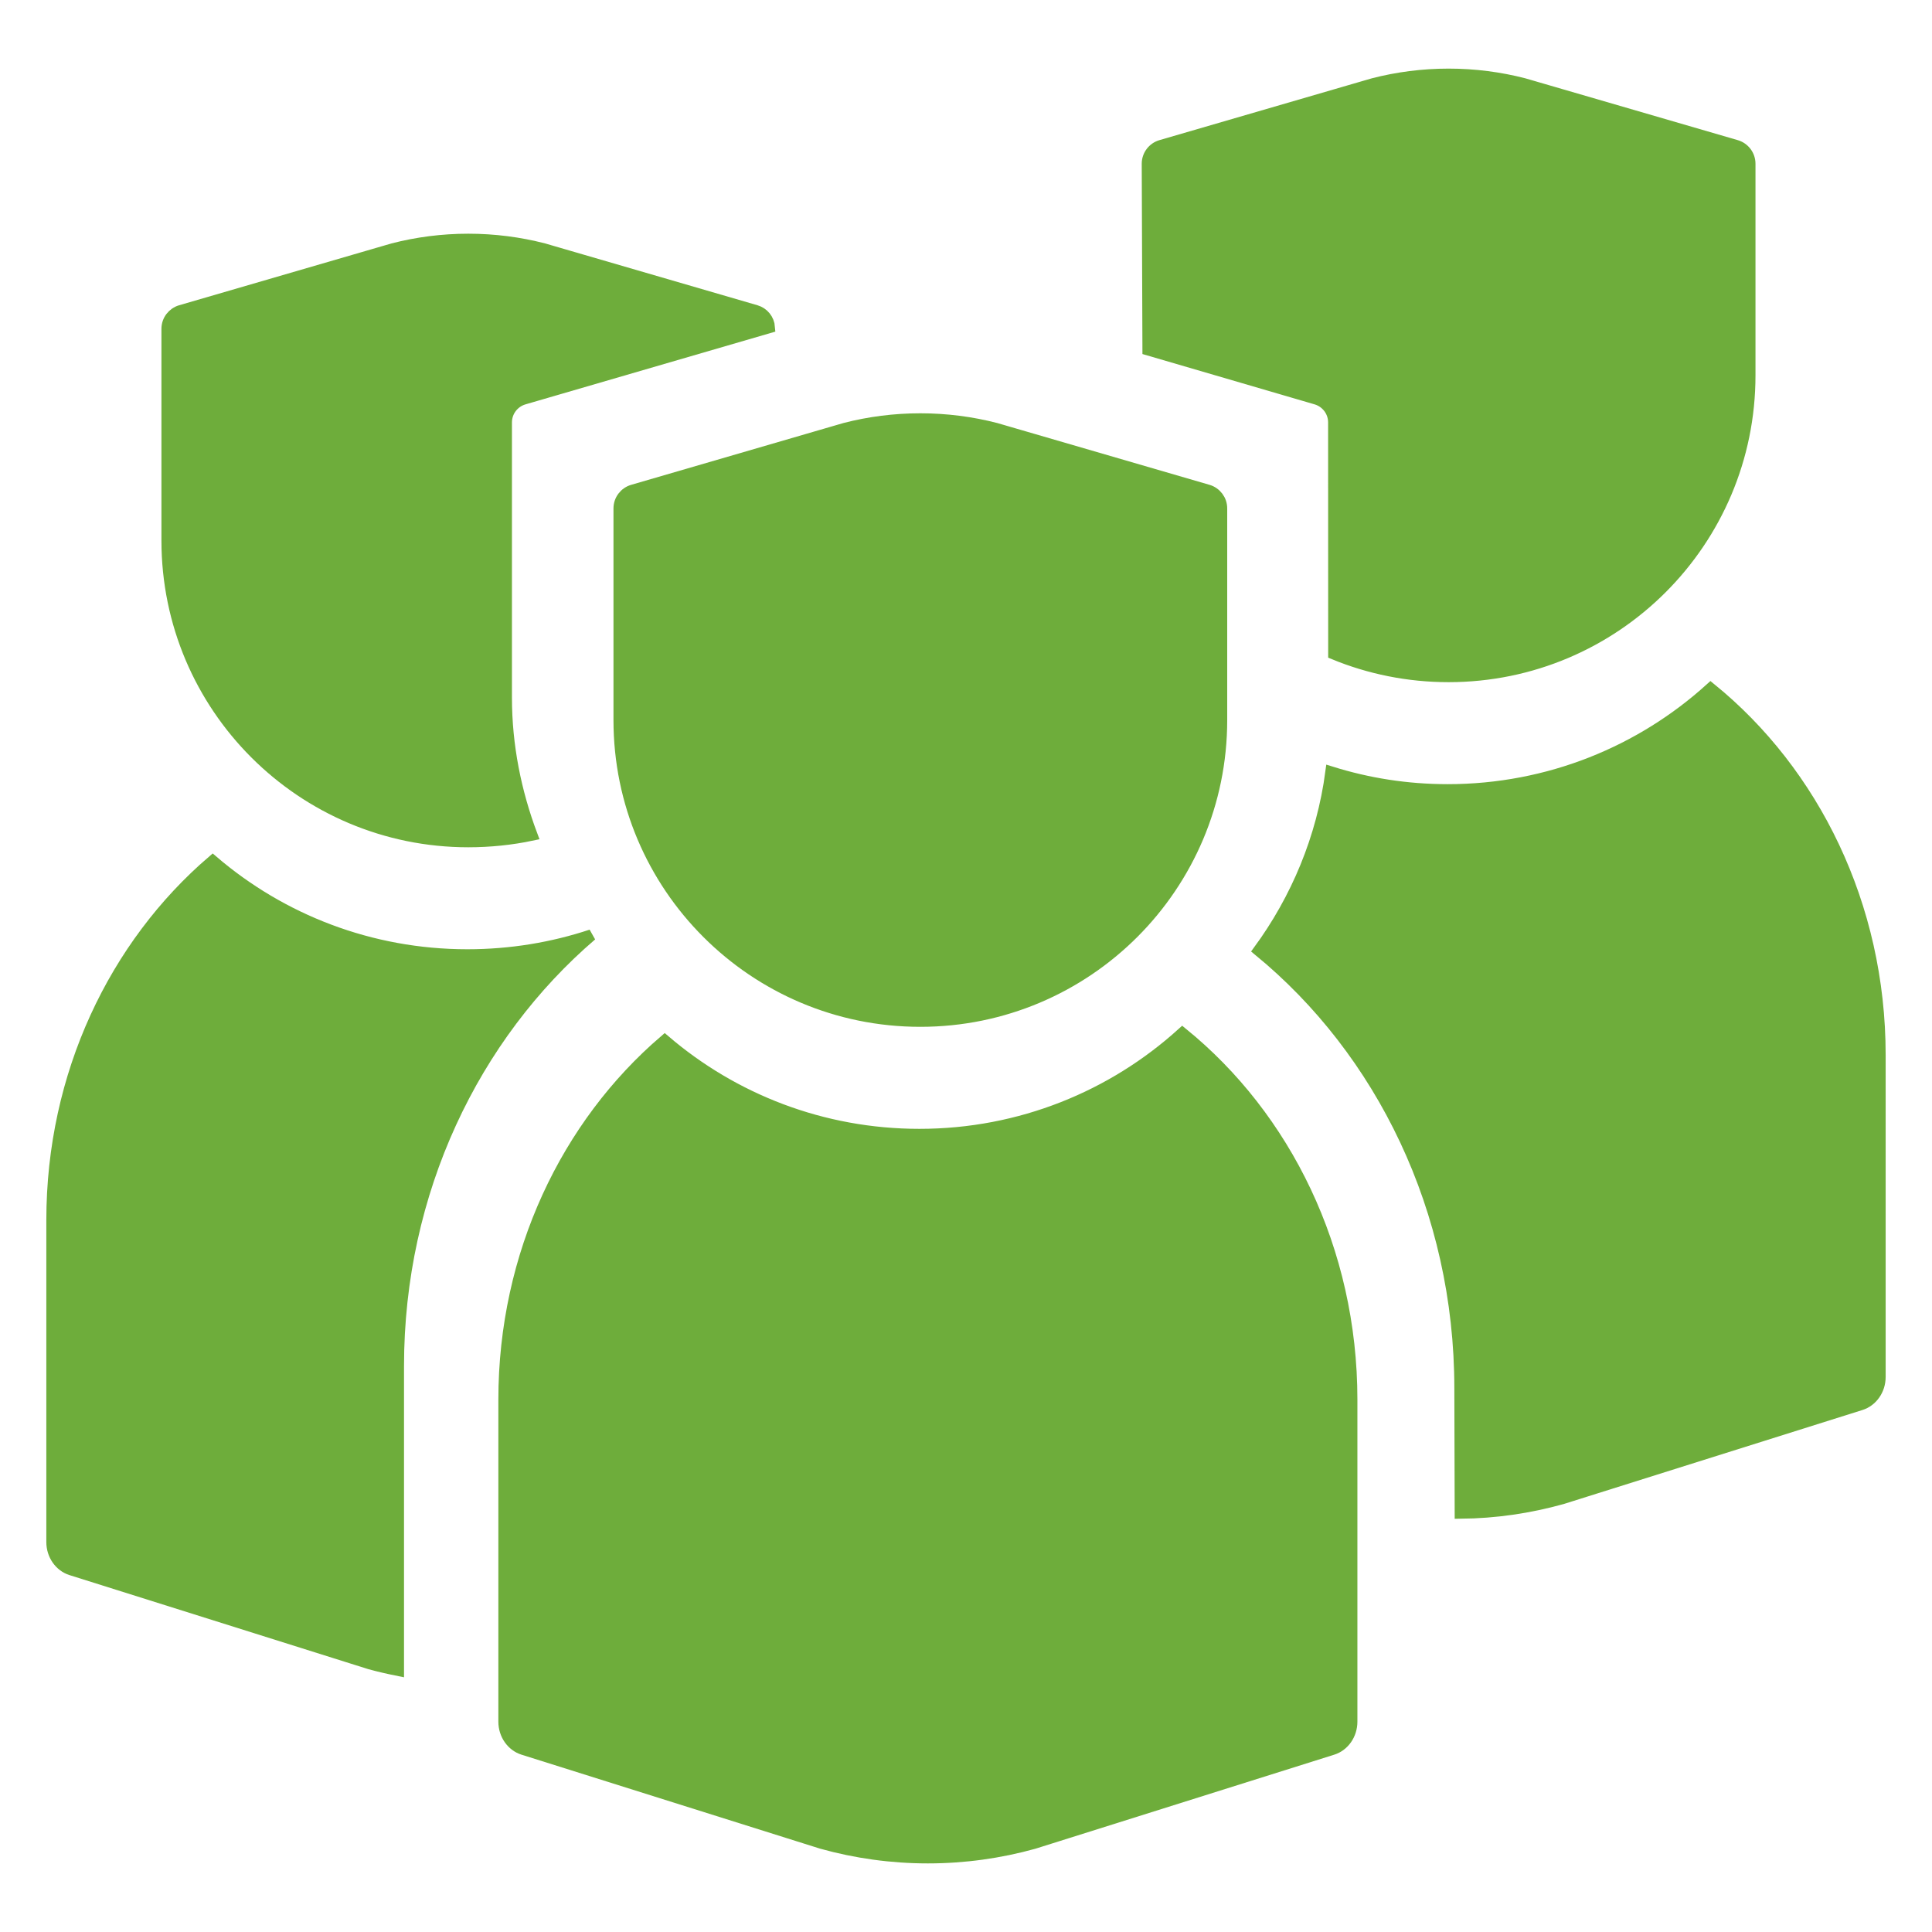 <?xml version="1.0" encoding="utf-8"?>
<!-- Generator: Adobe Illustrator 16.0.0, SVG Export Plug-In . SVG Version: 6.00 Build 0)  -->
<!DOCTYPE svg PUBLIC "-//W3C//DTD SVG 1.1//EN" "http://www.w3.org/Graphics/SVG/1.1/DTD/svg11.dtd">
<svg version="1.1" id="Capa_1" xmlns="http://www.w3.org/2000/svg" xmlns:xlink="http://www.w3.org/1999/xlink" x="0px" y="0px"
	 width="130px" height="130px" viewBox="0 0 130 130" enable-background="new 0 0 130 130" xml:space="preserve">
<g>
	<g>
		<path fill="#6EAD3B" d="M41.664,48.452V34.209c0-0.576,0.386-1.063,0.911-1.216l14.287-4.16c1.619-0.417,3.317-0.639,5.066-0.639
			s3.447,0.223,5.066,0.639l14.287,4.16c0.526,0.154,0.911,0.641,0.911,1.216v14.242c0,11.188-9.073,20.257-20.265,20.257
			C50.736,68.709,41.664,59.64,41.664,48.452z"/>
		<path fill="none" stroke="#6EAD3B" stroke-width="0.769" stroke-miterlimit="3.864" d="M41.664,48.452V34.209
			c0-0.576,0.386-1.063,0.911-1.216l14.287-4.16c1.619-0.417,3.317-0.639,5.066-0.639s3.447,0.223,5.066,0.639l14.287,4.16
			c0.526,0.154,0.911,0.641,0.911,1.216v14.242c0,11.188-9.073,20.257-20.265,20.257C50.736,68.709,41.664,59.64,41.664,48.452z"/>
	</g>
	<g>
		<path fill="#6EAD3B" d="M44.728,70.019c-6.586,5.646-10.81,14.37-10.81,24.16v21.669c0,0.876,0.542,1.616,1.281,1.851
			l20.106,6.328c2.278,0.634,4.669,0.973,7.13,0.973s4.852-0.339,7.129-0.973l20.106-6.328c0.74-0.234,1.282-0.975,1.282-1.851
			V94.179c0-10.079-4.471-19.031-11.393-24.654c-4.676,4.237-10.888,6.817-17.695,6.817C55.324,76.342,49.334,73.963,44.728,70.019z
			"/>
		<path fill="none" stroke="#6EAD3B" stroke-width="0.769" stroke-miterlimit="3.864" d="M44.728,70.019
			c-6.586,5.646-10.81,14.37-10.81,24.16v21.669c0,0.876,0.542,1.616,1.281,1.851l20.106,6.328c2.278,0.634,4.669,0.973,7.13,0.973
			s4.852-0.339,7.129-0.973l20.106-6.328c0.74-0.234,1.282-0.975,1.282-1.851V94.179c0-10.079-4.471-19.031-11.393-24.654
			c-4.676,4.237-10.888,6.817-17.695,6.817C55.324,76.342,49.334,73.963,44.728,70.019z"/>
	</g>
	<g>
		<path fill="#6EAD3B" d="M51.765,22.032l-16.517,4.809c-0.684,0.2-1.185,0.833-1.185,1.582v18.515c0,3.254,0.64,6.372,1.72,9.249
			c-1.362,0.289-2.822,0.44-4.271,0.44c-11.191,0-20.265-9.069-20.265-20.257V22.126c0-0.575,0.386-1.062,0.911-1.216l14.288-4.16
			c1.618-0.417,3.317-0.64,5.065-0.64c1.749,0,3.447,0.223,5.066,0.64l14.287,4.16C51.363,21.056,51.726,21.498,51.765,22.032z"/>
		<path fill="none" stroke="#6EAD3B" stroke-width="0.769" stroke-miterlimit="3.864" d="M51.765,22.032l-16.517,4.809
			c-0.684,0.2-1.185,0.833-1.185,1.582v18.515c0,3.254,0.64,6.372,1.72,9.249c-1.362,0.289-2.822,0.44-4.271,0.44
			c-11.191,0-20.265-9.069-20.265-20.257V22.126c0-0.575,0.386-1.062,0.911-1.216l14.288-4.16c1.618-0.417,3.317-0.64,5.065-0.64
			c1.749,0,3.447,0.223,5.066,0.64l14.287,4.16C51.363,21.056,51.726,21.498,51.765,22.032z"/>
	</g>
	<g>
		<path fill="#6EAD3B" d="M26.801,112.391V91.915c0-11.749,5.09-22.222,12.994-28.996c-2.617,0.869-5.438,1.339-8.346,1.339
			c-6.541,0-12.531-2.378-17.137-6.324C7.727,63.581,3.502,72.305,3.502,82.096v21.668c0,0.876,0.542,1.617,1.282,1.852
			l20.106,6.328C25.518,112.118,26.158,112.262,26.801,112.391z"/>
		<path fill="none" stroke="#6EAD3B" stroke-width="0.769" stroke-miterlimit="3.864" d="M26.801,112.391V91.915
			c0-11.749,5.09-22.222,12.994-28.996c-2.617,0.869-5.438,1.339-8.346,1.339c-6.541,0-12.531-2.378-17.137-6.324
			C7.727,63.581,3.502,72.305,3.502,82.096v21.668c0,0.876,0.542,1.617,1.282,1.852l20.106,6.328
			C25.518,112.118,26.158,112.262,26.801,112.391z"/>
	</g>
	<g>
		<path fill="#6EAD3B" d="M89.564,51.953c-0.593,4.449-2.324,8.546-4.855,12.004c8.23,6.754,13.535,17.427,13.535,29.458
			l0.023,8.393c2.369-0.022,4.644-0.362,6.842-0.974l20.106-6.328c0.739-0.235,1.282-0.977,1.282-1.852V70.986
			c0-10.08-4.471-19.032-11.393-24.655c-4.676,4.237-10.889,6.818-17.695,6.818C94.662,53.149,92.056,52.732,89.564,51.953z"/>
		<path fill="none" stroke="#6EAD3B" stroke-width="0.769" stroke-miterlimit="3.864" d="M89.564,51.953
			c-0.593,4.449-2.324,8.546-4.855,12.004c8.23,6.754,13.535,17.427,13.535,29.458l0.023,8.393c2.369-0.022,4.644-0.362,6.842-0.974
			l20.106-6.328c0.739-0.235,1.282-0.977,1.282-1.852V70.986c0-10.08-4.471-19.032-11.393-24.655
			c-4.676,4.237-10.889,6.818-17.695,6.818C94.662,53.149,92.056,52.732,89.564,51.953z"/>
	</g>
	<g>
		<path fill="#6EAD3B" d="M77.256,23.534l-0.047-12.517c0-0.575,0.385-1.063,0.91-1.217l14.288-4.159
			c1.618-0.417,3.317-0.64,5.065-0.64c1.75,0,3.447,0.223,5.066,0.64L116.826,9.8c0.526,0.154,0.912,0.642,0.912,1.217v14.242
			c0,11.188-9.073,20.258-20.266,20.258c-2.732,0-5.338-0.541-7.717-1.521l-0.005-15.574c0-0.748-0.501-1.381-1.185-1.582
			L77.256,23.534z"/>
		<path fill="none" stroke="#6EAD3B" stroke-width="0.769" stroke-miterlimit="3.864" d="M77.256,23.534l-0.047-12.517
			c0-0.575,0.385-1.063,0.91-1.217l14.288-4.159c1.618-0.417,3.317-0.64,5.065-0.64c1.75,0,3.447,0.223,5.066,0.64L116.826,9.8
			c0.526,0.154,0.912,0.642,0.912,1.217v14.242c0,11.188-9.073,20.258-20.266,20.258c-2.732,0-5.338-0.541-7.717-1.521
			l-0.005-15.574c0-0.748-0.501-1.381-1.185-1.582L77.256,23.534z"/>
	</g>
</g>
</svg>
